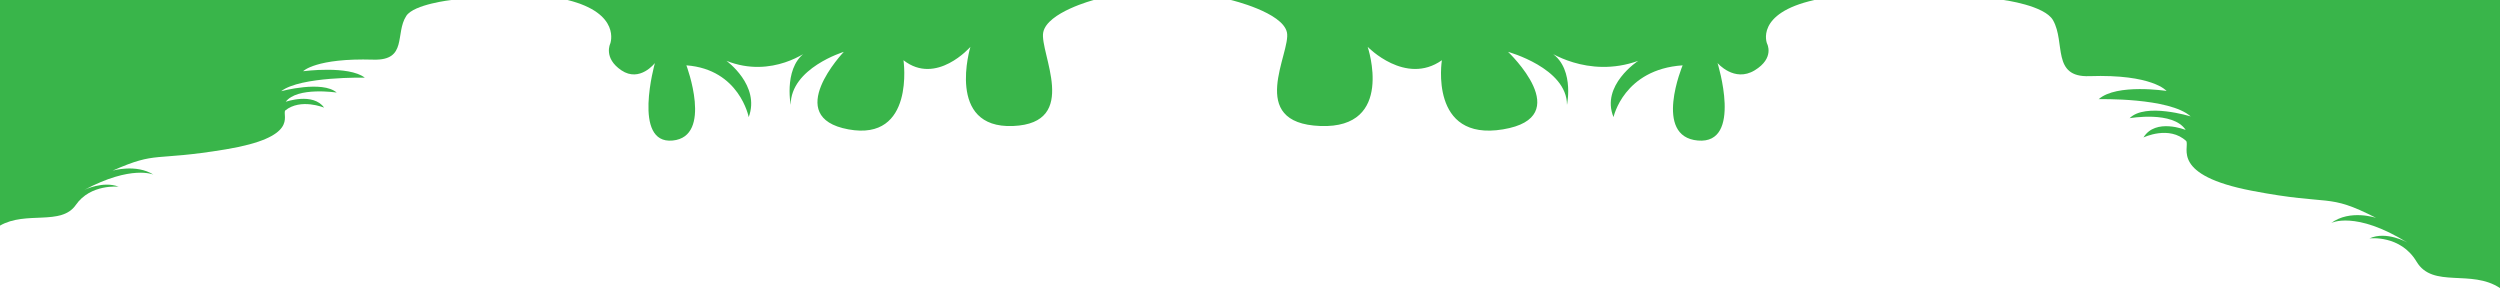 <svg width="1440" height="166" viewBox="0 0 1440 166" fill="none" xmlns="http://www.w3.org/2000/svg">
<path d="M-0 130V0H260C260 0 238.436 2.406 234.027 9.152C227.426 19.232 234.882 34.959 215.028 34.352C181.92 33.367 174.598 41.022 174.598 41.022C174.598 41.022 200.732 37.554 210.137 44.736C210.137 44.736 173.102 43.94 161.959 52.523C161.959 52.523 185.661 46.157 193.944 53.319C193.944 53.319 171.204 49.851 164.577 58.624C164.577 58.624 180.343 53.072 186.703 62.016C186.703 62.016 173.208 56.388 164.23 63.683C162.573 66.772 172.327 79.012 129.973 86.041C87.62 93.071 91.013 86.78 64.879 98.282C64.879 98.282 78.481 94.303 88.394 100.593C88.394 100.593 75.835 94.852 48.526 109.404C48.526 109.404 59.375 104.023 68.38 107.547C68.38 107.547 52.16 105.785 43.689 118.025C35.219 130.265 15.017 121.265 -0.054 129.981L-0 130Z" fill="#39B54A"/>
<path d="M1440 166V0H1154C1154 0 1177.72 3.073 1182.57 11.686C1189.83 24.558 1181.63 44.639 1203.47 43.865C1239.89 42.607 1247.94 52.382 1247.94 52.382C1247.94 52.382 1219.2 47.954 1208.85 57.124C1208.85 57.124 1249.59 56.108 1261.85 67.068C1261.85 67.068 1235.77 58.938 1226.66 68.084C1226.66 68.084 1251.68 63.656 1258.96 74.859C1258.96 74.859 1241.62 67.769 1234.63 79.189C1234.63 79.189 1249.47 72.004 1259.35 81.319C1261.17 85.262 1250.44 100.892 1297.03 109.868C1343.62 118.844 1339.89 110.812 1368.63 125.498C1368.63 125.498 1353.67 120.417 1342.77 128.45C1342.77 128.45 1356.58 121.119 1386.62 139.7C1386.62 139.7 1374.69 132.829 1364.78 137.329C1364.78 137.329 1382.62 135.079 1391.94 150.709C1401.26 166.339 1423.48 154.846 1440.06 165.976L1440 166Z" fill="#39B54A"/>
<path d="M327 0H630C630 0 603.178 7.058 600.899 18.629C598.62 30.201 622.43 70.971 583.52 72.58C544.609 74.189 558.957 26.984 558.957 26.984C558.957 26.984 539.318 49.47 520.413 34.698C520.413 34.698 527.21 81.591 488.686 74.517C450.162 67.443 486.041 29.872 486.041 29.872C486.041 29.872 455.434 39.179 455.434 60.385C455.434 60.385 450.896 36.618 466.016 28.92C466.016 28.92 444.852 45.613 418.416 35.026C418.416 35.026 438.054 49.158 431.257 67.459C431.257 67.459 425.966 39.917 395.359 37.636C395.359 37.636 410.846 78.702 387.422 80.951C363.999 83.199 377.226 36.306 377.226 36.306C377.226 36.306 368.537 47.632 357.955 40.525C347.372 33.418 351.524 25.063 351.524 25.063C351.524 25.063 357.955 7.714 326.961 0.016L327 0Z" fill="#39B54A"/>
<path d="M1045 0H709C709 0 738.743 7.058 741.27 18.629C743.797 30.201 717.394 70.971 760.542 72.58C803.691 74.189 787.78 26.984 787.78 26.984C787.78 26.984 809.558 49.47 830.522 34.698C830.522 34.698 822.984 81.591 865.704 74.517C908.424 67.443 868.638 29.872 868.638 29.872C868.638 29.872 902.578 39.179 902.578 60.385C902.578 60.385 907.611 36.618 890.844 28.92C890.844 28.92 914.313 45.613 943.628 35.026C943.628 35.026 921.851 49.158 929.388 67.459C929.388 67.459 935.256 39.917 969.196 37.636C969.196 37.636 952.022 78.702 977.997 80.951C1003.97 83.199 989.303 36.306 989.303 36.306C989.303 36.306 998.939 47.632 1010.67 40.525C1022.41 33.418 1017.8 25.063 1017.8 25.063C1017.8 25.063 1010.67 7.714 1045.04 0.016L1045 0Z" fill="#39B54A"/>
</svg>
